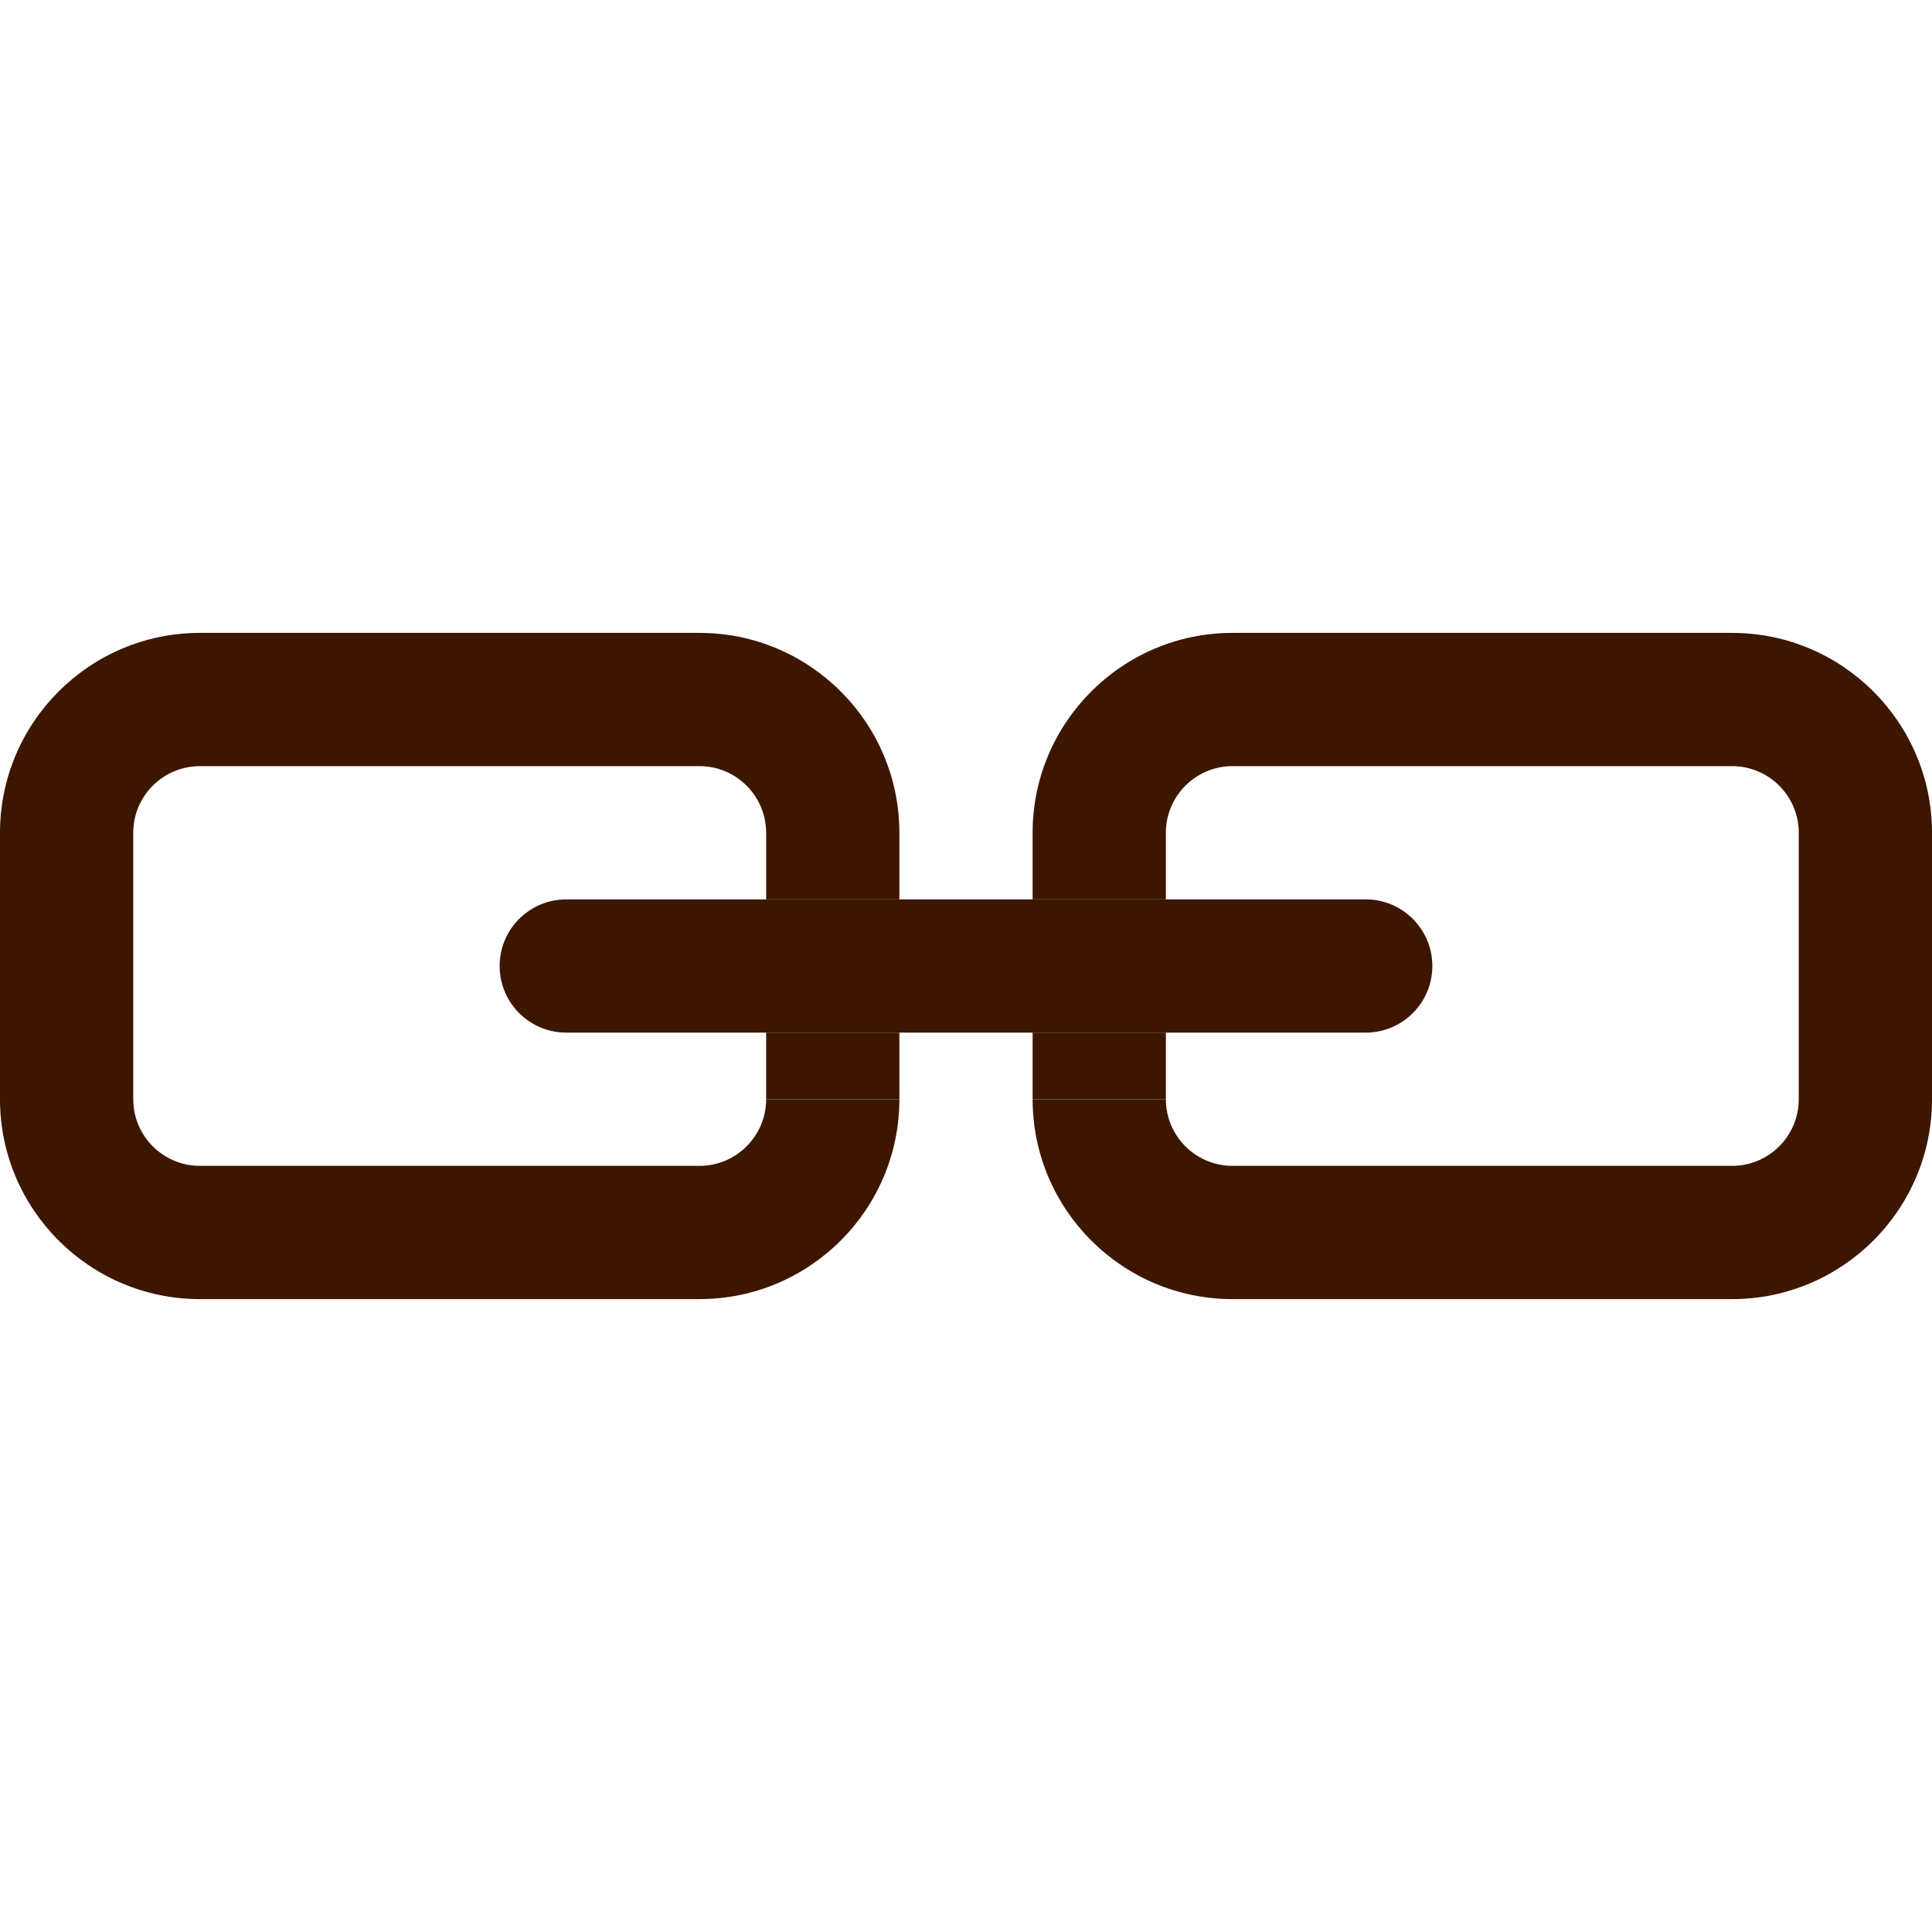 <?xml version="1.0"?>
<svg xmlns="http://www.w3.org/2000/svg" xmlns:xlink="http://www.w3.org/1999/xlink" version="1.1" id="Layer_1" x="0px" y="0px" viewBox="0 0 512 512" style="enable-background:new 0 0 512 512;" xml:space="preserve" width="512px" height="512px" class=""><g><g><g>
	<path d="M185.379,308.966H52.966c-9.737,0-17.655-7.923-17.655-17.655V220.69   c0-9.732,7.918-17.655,17.655-17.655h132.414c9.737,0,17.655,7.923,17.655,17.655v17.655h35.31V220.69   c0-29.207-23.758-52.966-52.966-52.966H52.966C23.758,167.724,0,191.482,0,220.69v70.621c0,29.207,23.758,52.966,52.966,52.966   h132.414c29.207,0,52.966-23.758,52.966-52.966h-35.31C203.034,301.043,195.116,308.966,185.379,308.966z" data-original="#3D1600" class="active-path" data-old_color="#8B4513" fill="#3D1600"/>
	<path d="M459.034,167.724H326.621c-29.207,0-52.966,23.758-52.966,52.966v17.655h35.31V220.69   c0-9.732,7.918-17.655,17.655-17.655h132.414c9.737,0,17.655,7.923,17.655,17.655v70.621c0,9.732-7.918,17.655-17.655,17.655   H326.621c-9.737,0-17.655-7.923-17.655-17.655h-35.31c0,29.207,23.758,52.966,52.966,52.966h132.414   c29.207,0,52.966-23.758,52.966-52.966V220.69C512,191.482,488.242,167.724,459.034,167.724z" data-original="#3D1600" class="active-path" data-old_color="#8B4513" fill="#3D1600"/>
</g><path d="M361.931,273.655c9.75,0,17.655-7.905,17.655-17.655s-7.905-17.655-17.655-17.655h-52.966h-35.31  h-35.31h-35.31h-52.966c-9.75,0-17.655,7.905-17.655,17.655s7.905,17.655,17.655,17.655h52.966h35.31h35.31h35.31H361.931z" data-original="#3D1600" class="active-path" data-old_color="#AAB4CB" fill="#3D1600"/><g>
	<rect x="203.034" y="273.655" width="35.31" height="17.655" data-original="#3D1600" class="active-path" data-old_color="#96A1BA" fill="#3D1600"/>
	<rect x="273.655" y="273.655" width="35.31" height="17.655" data-original="#3D1600" class="active-path" data-old_color="#96A1BA" fill="#3D1600"/>
</g></g></g> </svg>
